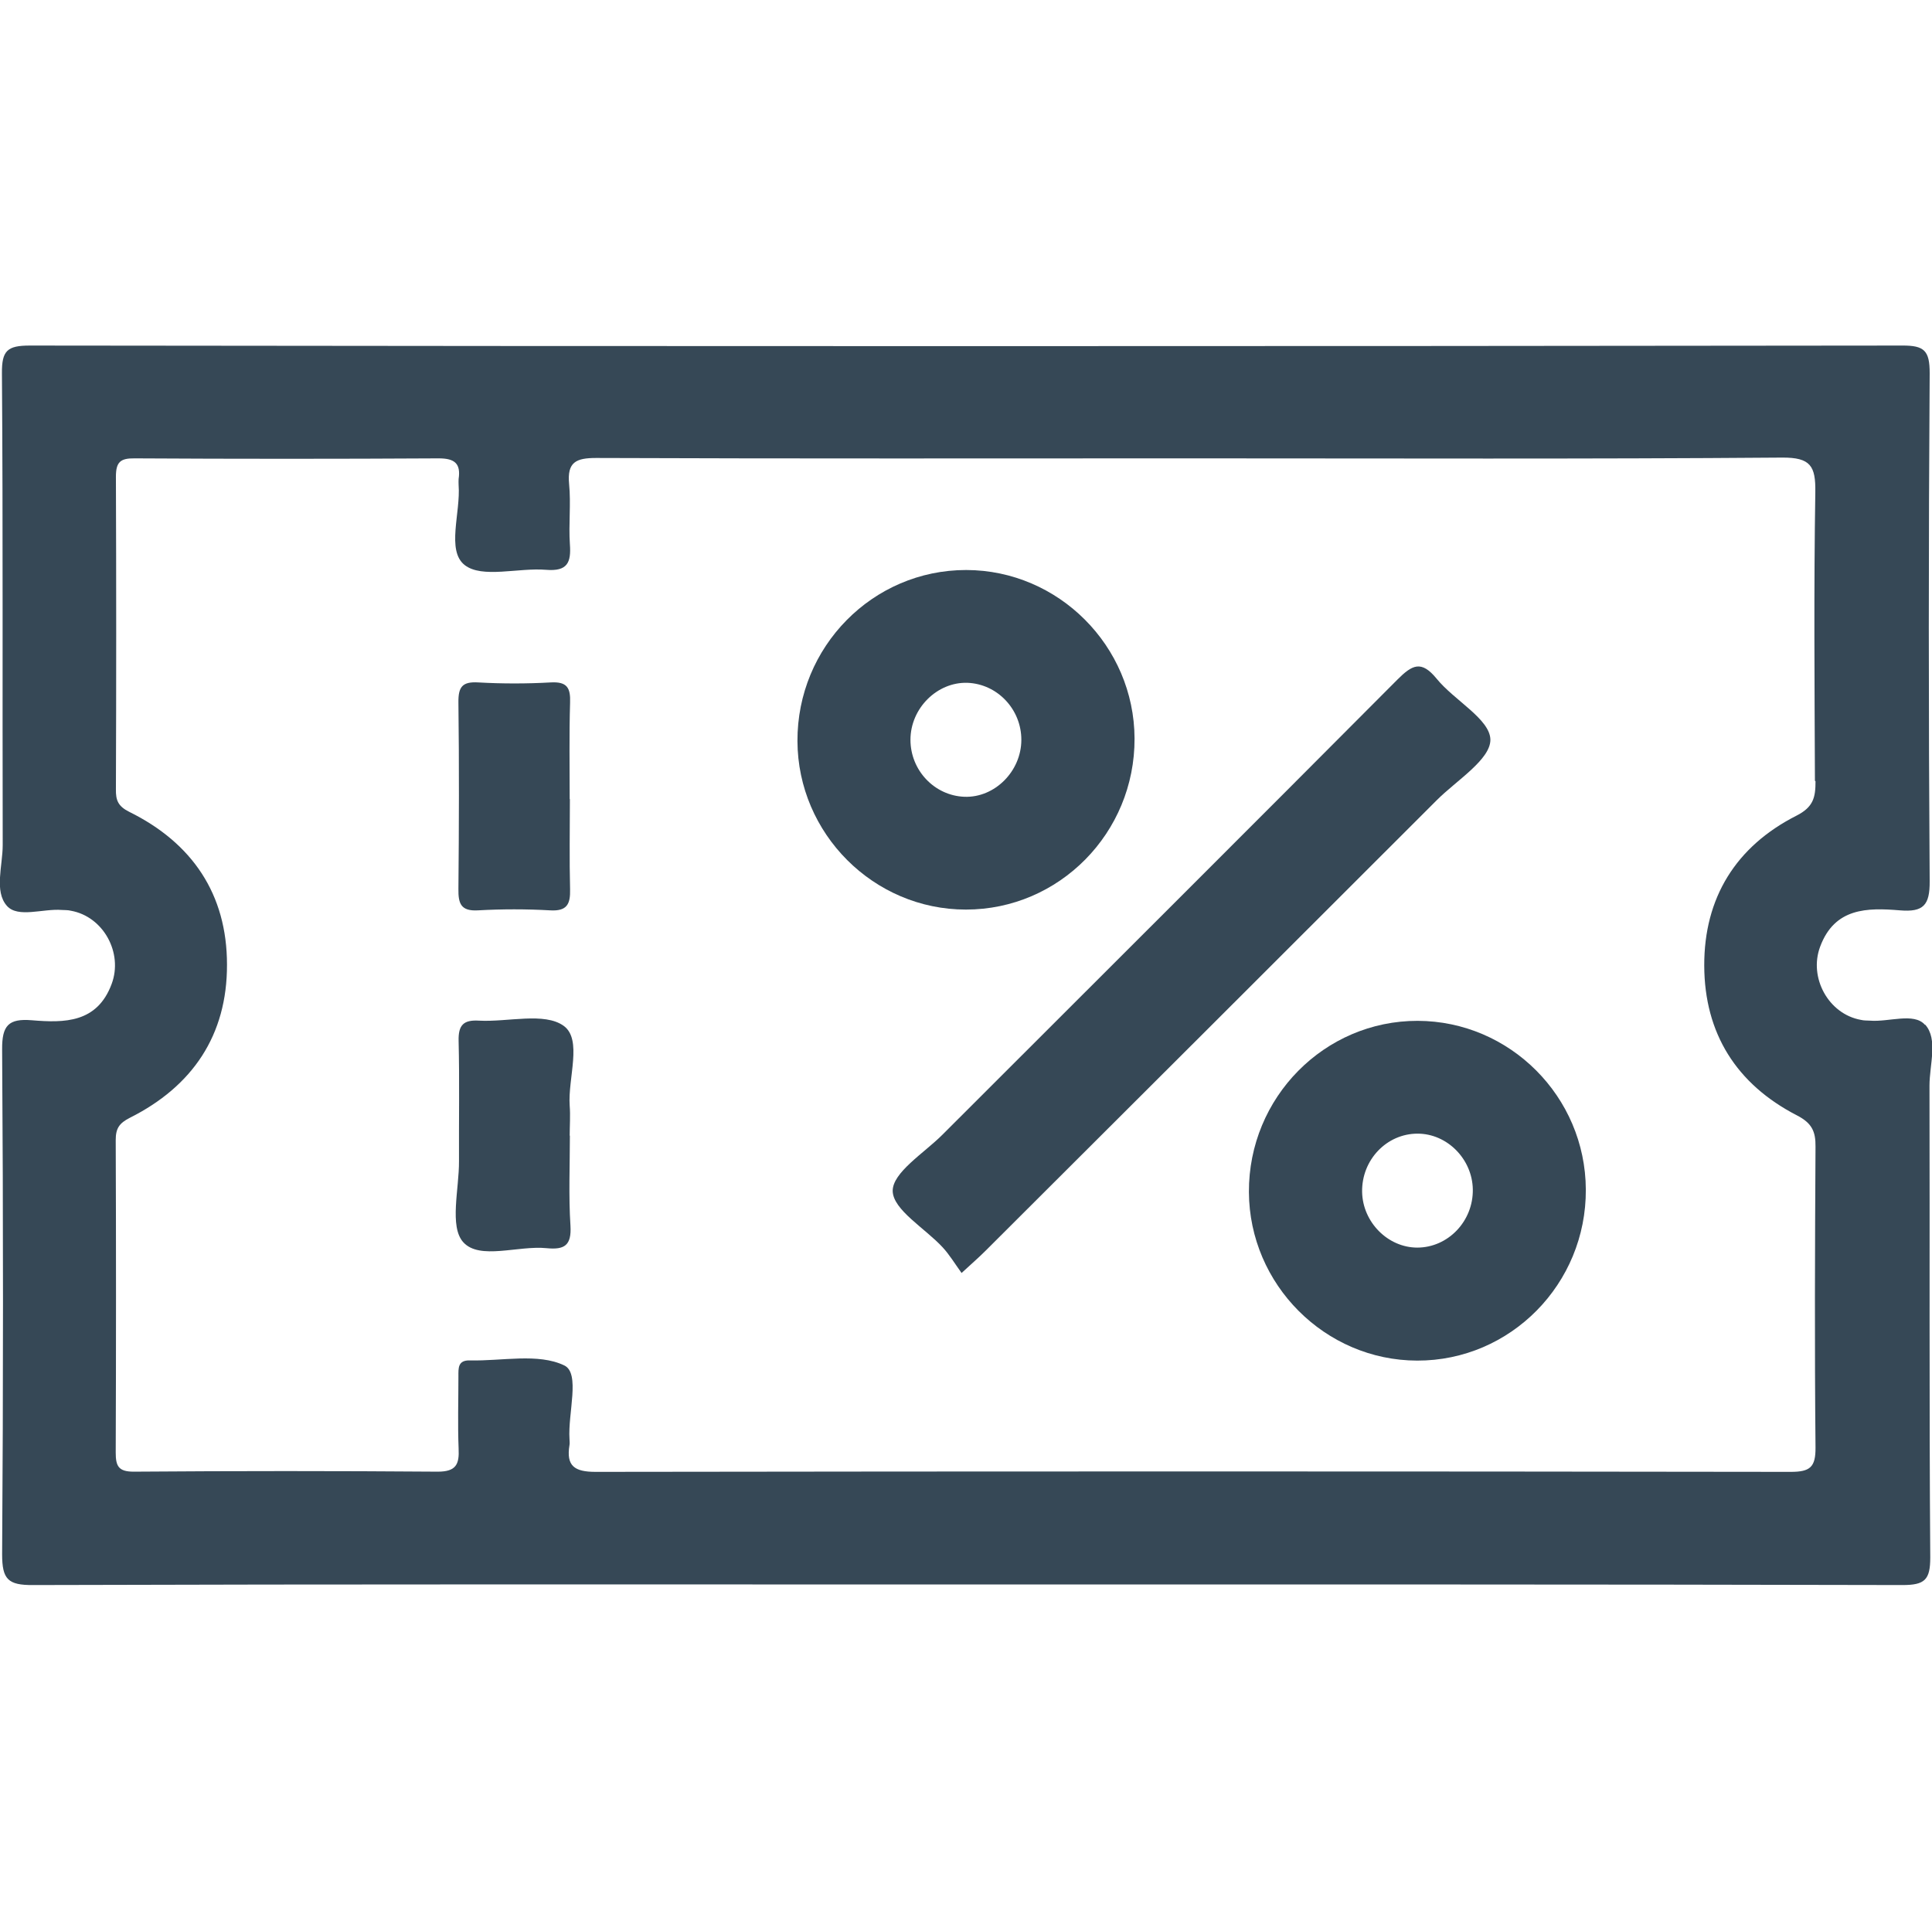 <?xml version="1.0" encoding="UTF-8"?>
<svg id="uuid-37c32b93-a895-4999-8fd6-887def3bf49a" data-name="Layer 1" xmlns="http://www.w3.org/2000/svg" viewBox="0 0 100.01 99.95">
  <defs>
    <style>
      .uuid-26f08961-895d-481d-8749-ba6699b80d76 {
        fill: #364856;
        stroke-width: 0px;
      }
    </style>
  </defs>
  <path class="uuid-26f08961-895d-481d-8749-ba6699b80d76" d="m99.64,53.05c-.57-.64-1.87-.13-2.84-.21-.16-.01-.31,0-.47-.04-1.68-.3-2.71-2.19-2.11-3.79.75-2.02,2.44-2.02,4.13-1.88,1.21.1,1.55-.26,1.54-1.51-.06-8.76-.06-17.53,0-26.3,0-1.16-.27-1.44-1.43-1.43-32.31.04-64.61.04-96.92,0-1.16,0-1.45.26-1.44,1.43.06,8.14.02,16.29.04,24.43,0,1.07-.45,2.4.22,3.15.57.64,1.87.13,2.84.21.16.01.31,0,.47.04,1.68.3,2.71,2.18,2.11,3.79-.75,2.02-2.44,2.02-4.13,1.88-1.21-.1-1.55.27-1.54,1.51.06,8.71.06,17.43,0,26.14,0,1.29.3,1.6,1.6,1.59,16.1-.05,32.2-.03,48.31-.03s32.31-.01,48.46.03c1.16,0,1.44-.27,1.44-1.43-.06-8.14-.02-16.29-.04-24.43,0-1.07.45-2.4-.22-3.15Zm-5.66-12.6c0,.82-.1,1.33-.99,1.78-3.13,1.59-4.78,4.25-4.77,7.76.01,3.51,1.67,6.14,4.79,7.75.78.4.98.83.97,1.63-.03,5.19-.05,10.37,0,15.56.01,1.03-.28,1.27-1.29,1.27-20.62-.03-41.24-.03-61.86,0-1.1,0-1.53-.31-1.35-1.39.02-.1,0-.21,0-.31-.09-1.33.57-3.41-.27-3.81-1.35-.65-3.23-.22-4.88-.26-.64-.02-.6.41-.6.83,0,1.24-.04,2.49.01,3.73.04.81-.12,1.2-1.08,1.2-5.25-.04-10.49-.04-15.74,0-.79,0-.93-.29-.93-.99.02-5.39.02-10.79,0-16.18,0-.6.18-.87.73-1.15,3.25-1.63,5.04-4.28,5.03-7.93,0-3.65-1.8-6.3-5.06-7.91-.58-.29-.7-.6-.69-1.17.02-5.39.02-10.79,0-16.18,0-.76.23-.96.97-.95,5.25.03,10.49.03,15.74,0,.83,0,1.15.27,1.03,1.07-.01.1,0,.21,0,.31.11,1.43-.64,3.39.31,4.14.9.71,2.78.13,4.22.25,1.11.09,1.3-.38,1.23-1.33-.07-1.03.06-2.08-.04-3.11-.11-1.14.36-1.35,1.4-1.35,10.28.04,20.57.02,30.85.02s20.36.04,30.54-.04c1.48-.01,1.74.44,1.72,1.79-.08,4.98-.04,9.96-.02,14.94Z"/>
  <path class="uuid-26f08961-895d-481d-8749-ba6699b80d76" d="m49.78,65.91c-.36-.5-.63-.95-.98-1.33-.91-.99-2.57-1.94-2.59-2.92-.01-.96,1.62-1.96,2.57-2.91,7.85-7.85,15.72-15.69,23.55-23.56.77-.77,1.24-1.03,2.04-.05.91,1.12,2.76,2.09,2.78,3.15.01,1.03-1.75,2.11-2.77,3.13-7.78,7.78-15.56,15.55-23.35,23.32-.32.32-.66.62-1.25,1.16Z"/>
  <path class="uuid-26f08961-895d-481d-8749-ba6699b80d76" d="m29.5,41.37c0,1.56-.03,3.11.01,4.67.02.77-.16,1.14-1.03,1.09-1.24-.07-2.49-.07-3.74,0-.89.05-1.02-.36-1.01-1.11.03-3.21.04-6.43,0-9.65-.01-.81.2-1.09,1.03-1.04,1.24.07,2.5.07,3.74,0,.86-.05,1.04.28,1.01,1.06-.05,1.66-.02,3.32-.02,4.98Z"/>
  <path class="uuid-26f08961-895d-481d-8749-ba6699b80d76" d="m29.5,58.79c0,1.56-.07,3.12.03,4.67.06,1.02-.31,1.25-1.23,1.16-1.48-.15-3.47.63-4.32-.31-.73-.81-.21-2.76-.22-4.2-.01-2.07.03-4.15-.02-6.22-.02-.82.25-1.1,1.06-1.05,1.49.08,3.38-.45,4.38.27.98.71.21,2.71.31,4.13.04.52,0,1.04,0,1.56Z"/>
  <path class="uuid-26f08961-895d-481d-8749-ba6699b80d76" d="m50.01,29.51c-4.83,0-8.75,3.97-8.73,8.86.02,4.79,3.94,8.72,8.72,8.72,4.83,0,8.75-3.97,8.73-8.86-.02-4.79-3.94-8.71-8.71-8.72Zm-.09,11.74c-1.55-.06-2.79-1.37-2.79-2.95,0-1.63,1.38-3,2.95-2.95,1.55.06,2.79,1.37,2.79,2.95,0,1.63-1.38,3.01-2.95,2.95Z"/>
  <path class="uuid-26f08961-895d-481d-8749-ba6699b80d76" d="m73.39,52.85c-4.83-.01-8.76,3.97-8.74,8.86.02,4.79,3.94,8.72,8.71,8.73,4.83.01,8.76-3.97,8.73-8.86-.02-4.8-3.93-8.72-8.71-8.73Zm-.02,11.74c-1.53,0-2.83-1.32-2.86-2.88-.03-1.66,1.27-3.02,2.87-3.02,1.53,0,2.83,1.31,2.86,2.88.03,1.65-1.28,3.02-2.88,3.02Z"/>
</svg>
